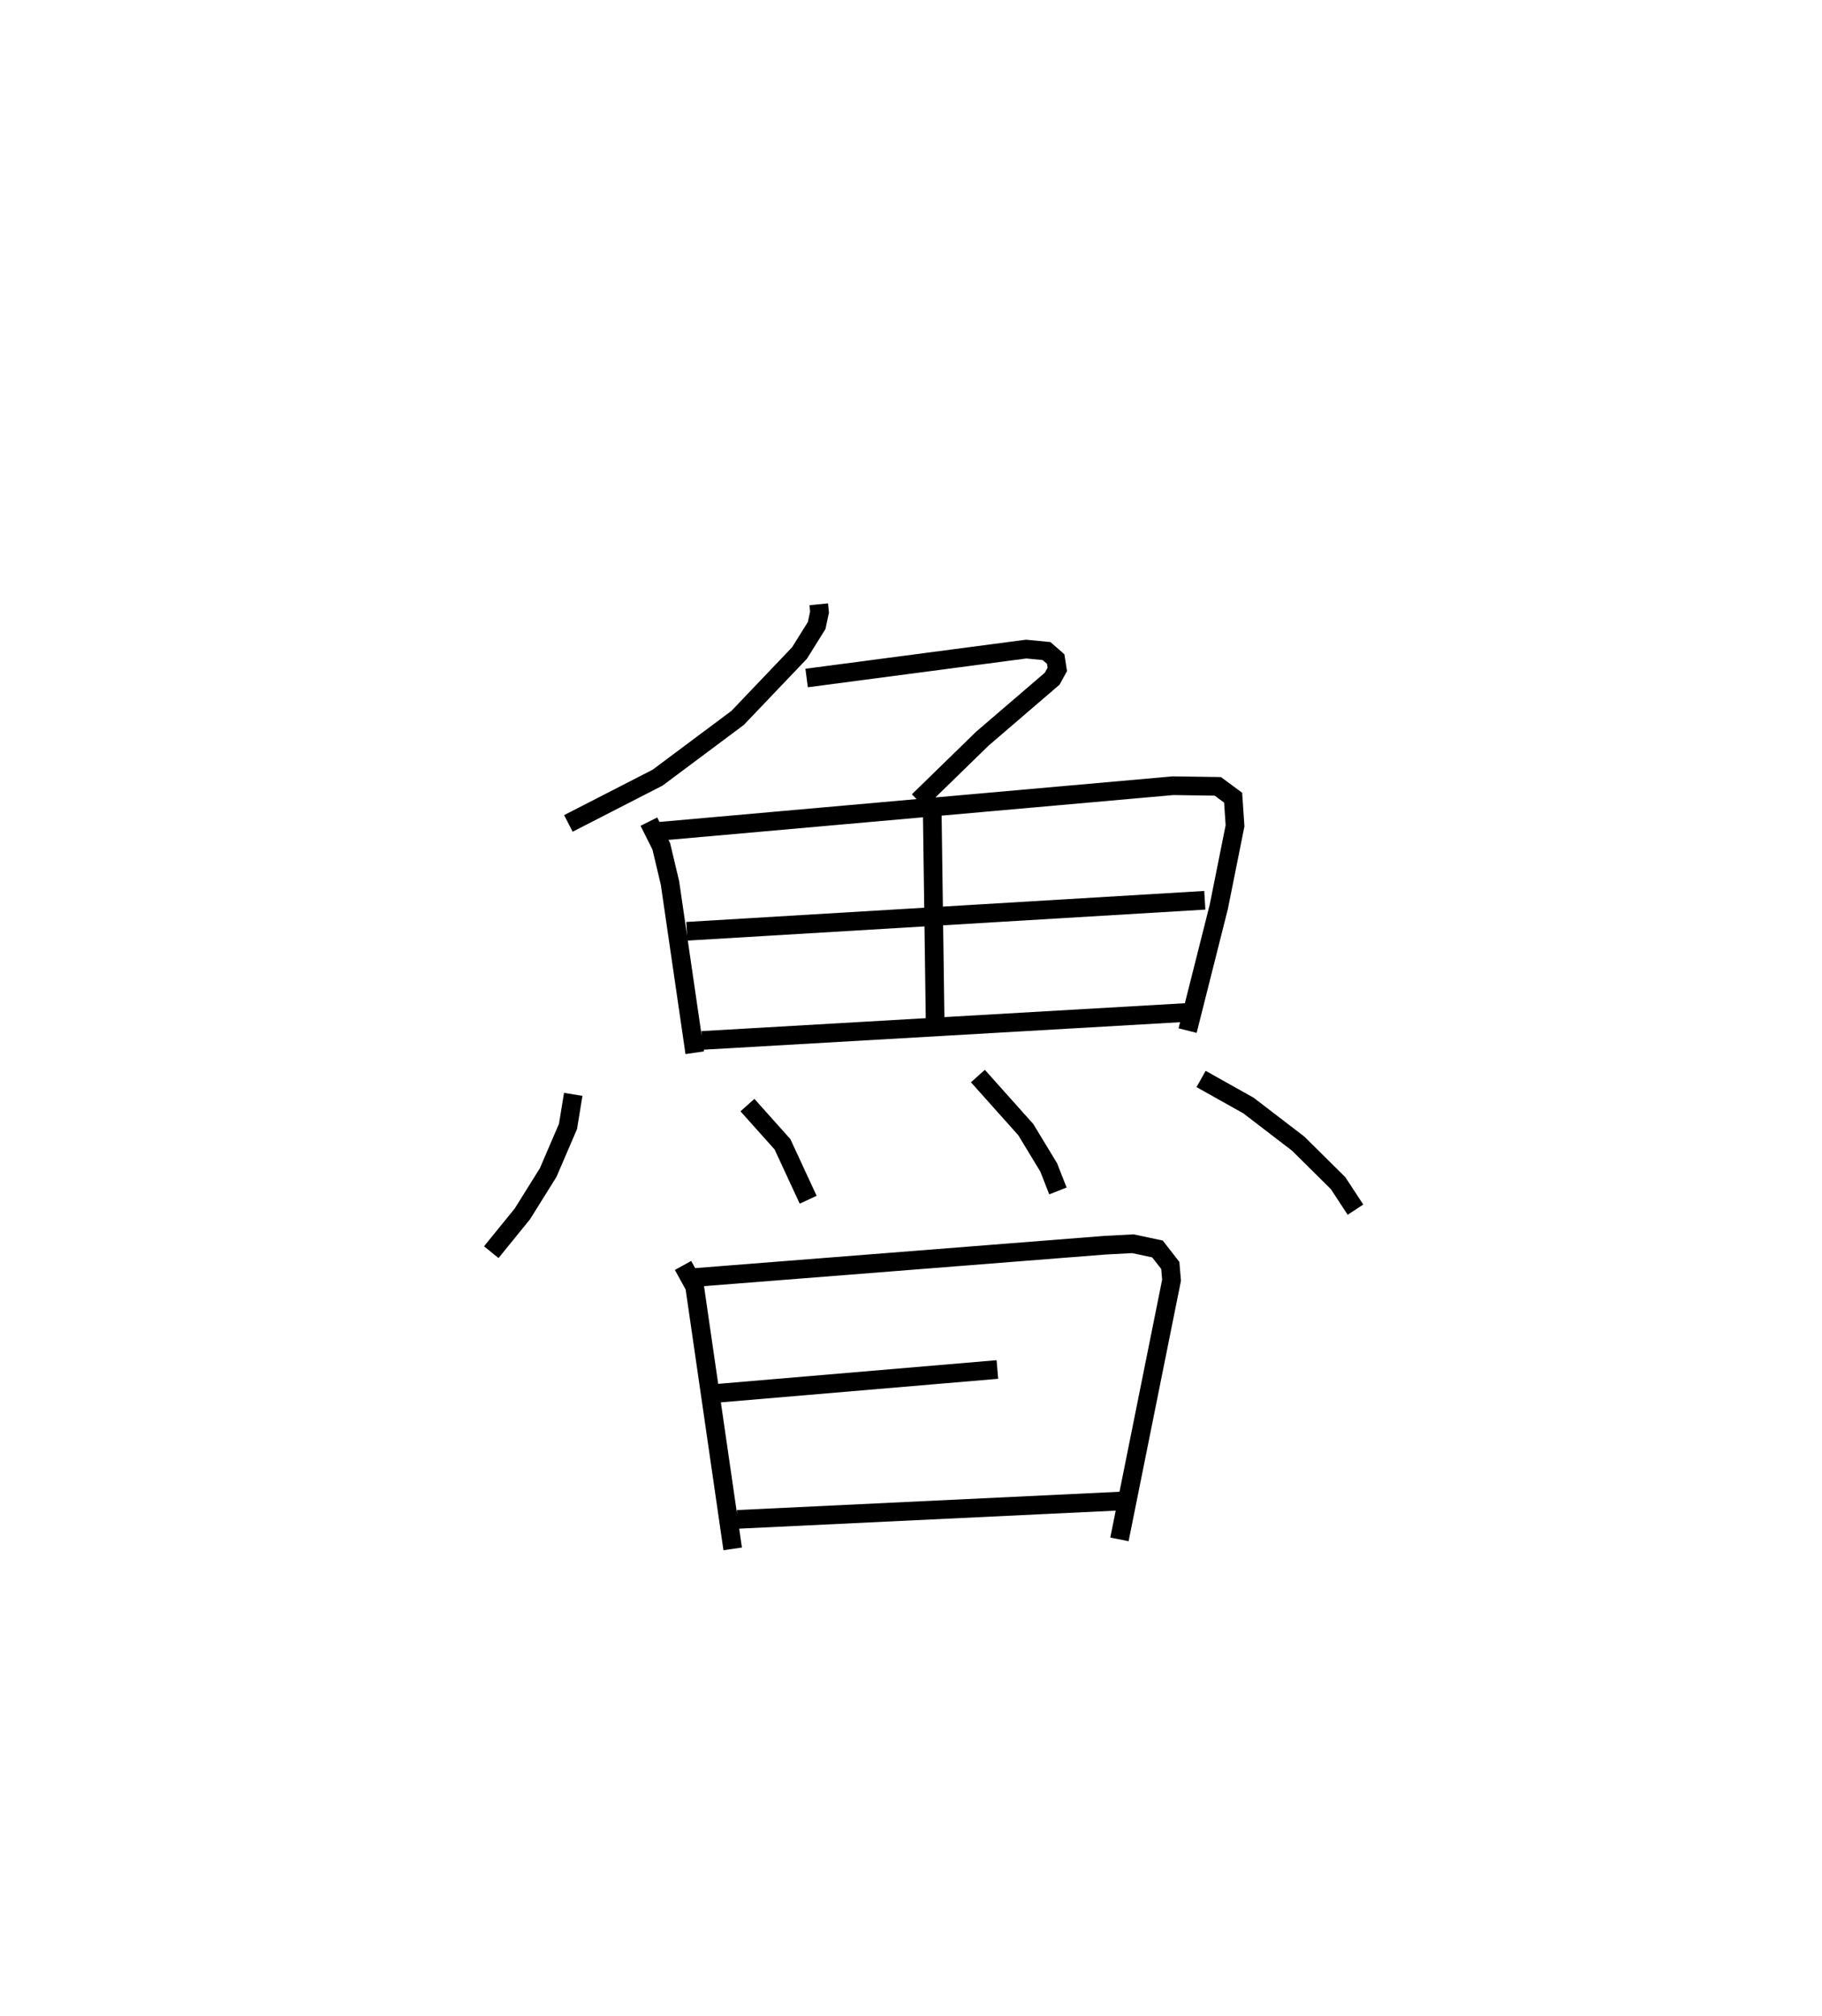 <?xml version="1.0" encoding="utf-8" ?>
<svg baseProfile="full" height="107.964" version="1.1" width="97.634" xmlns="http://www.w3.org/2000/svg" xmlns:ev="http://www.w3.org/2001/xml-events" xmlns:xlink="http://www.w3.org/1999/xlink"><defs /><rect fill="white" height="107.964" width="97.634" x="0" y="0" /><path d="M25,25 m0.0,0.0 m18.874,7.368 l0.041,0.42 -0.153,0.716 l-0.92,1.474 -3.314,3.474 l-4.29,3.202 -4.781,2.452 m12.767,-7.789 l11.768,-1.55 1.089,0.107 l0.49,0.428 0.086,0.552 l-0.274,0.499 -3.741,3.212 l-3.428,3.338 m-14.442,1.107 l0.665,1.327 0.465,1.958 l1.326,9.093 m-1.921,-11.857 l27.56,-2.446 2.39,0.035 l0.822,0.607 0.102,1.505 l-0.871,4.345 -1.671,6.626 m-13.684,-11.736 l0.153,11.082 m-13.303,-4.666 l27.756,-1.661 m-26.945,7.508 l26.057,-1.503 m-32.955,4.391 l-0.281,1.719 -1.062,2.469 l-1.381,2.212 -1.668,2.053 m13.727,-7.878 l1.877,2.098 1.377,2.971 m9.095,-6.625 l2.566,2.869 1.226,2.021 l0.497,1.264 m7.67,-5.998 l2.542,1.424 2.662,2.04 l2.139,2.118 0.931,1.418 m-36.034,2.989 l0.622,1.125 2.039,14.056 m-2.146,-14.526 l22.107,-1.74 1.486,-0.078 l1.316,0.28 0.687,0.883 l0.067,0.79 -2.792,13.883 m-21.872,-7.798 l15.331,-1.302 m-13.935,8.029 l20.614,-0.986 " fill="none" stroke="black" stroke-width="1" /></svg>